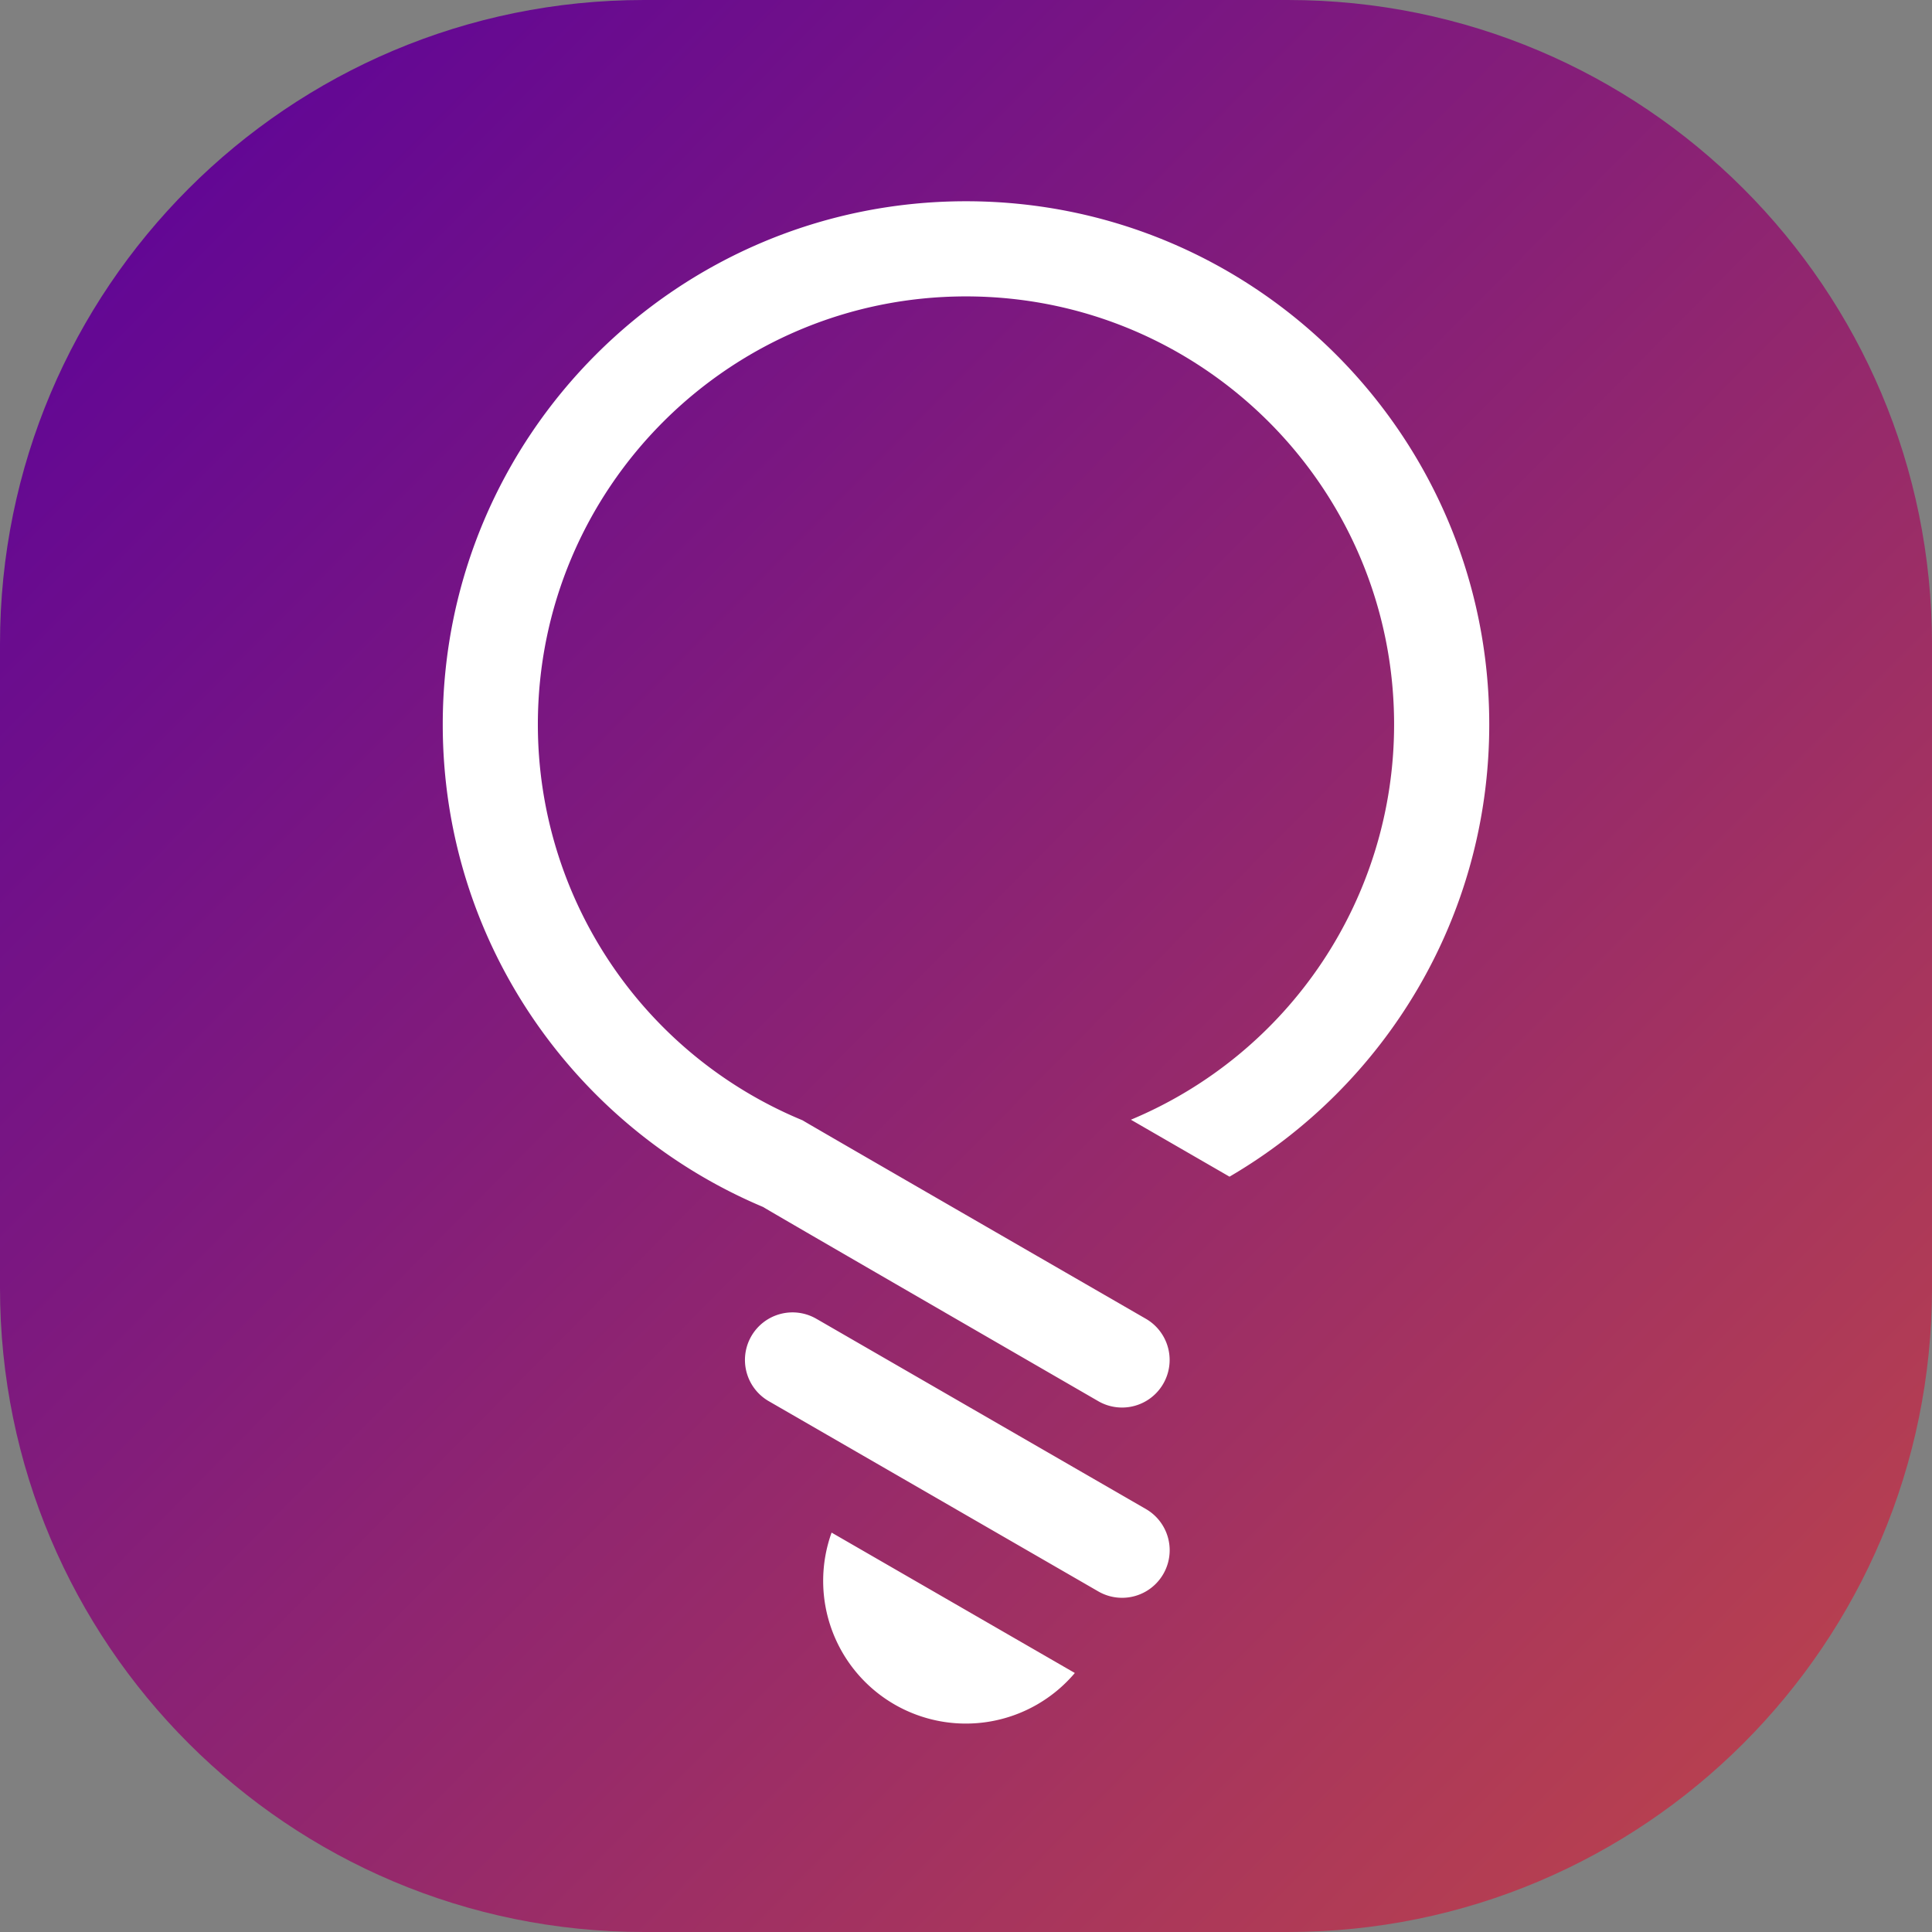 <svg xmlns="http://www.w3.org/2000/svg" width="48" height="48" viewBox="0 0 48 48">
    <rect x="0" y="0" width="48" height="48" fill="#808080" stroke="none"/>
    <defs>
        <linearGradient id="a" x1="0%" x2="101.58%" y1="0%" y2="100.584%">
            <stop offset="0%" stop-color="#58009D"/>
            <stop offset="99.954%" stop-color="#C24747"/>
        </linearGradient>
    </defs>
    <g fill="none" fill-rule="evenodd">
        <path fill="url(#a)" d="M16 0h16c8.837 0 16 7.163 16 16v16c0 8.837-7.163 16-16 16H16C7.163 48 0 40.837 0 32V16C0 7.163 7.163 0 16 0z"/>
        <path fill="#FFF" fill-rule="nonzero" d="M30.547 29.234l-2.45-1.415A10.64 10.64 0 0 0 34.636 18c0-5.874-4.763-10.636-10.637-10.636-5.874 0-10.636 4.762-10.636 10.636a10.64 10.64 0 0 0 6.577 9.834c.021.018 2.869 1.664 8.543 4.939a1.182 1.182 0 0 1-1.182 2.047c-5.529-3.196-8.309-4.807-8.34-4.832C14.283 28.019 11 23.393 11 18c0-7.18 5.82-13 13-13s13 5.82 13 13c0 4.792-2.593 8.98-6.453 11.234zm-10.25 3.539l8.187 4.727a1.182 1.182 0 0 1-1.182 2.047l-8.188-4.727a1.182 1.182 0 1 1 1.182-2.047zm.364 5.304l6.043 3.488a3.545 3.545 0 0 1-6.043-3.489z"/>
    </g>
</svg>
